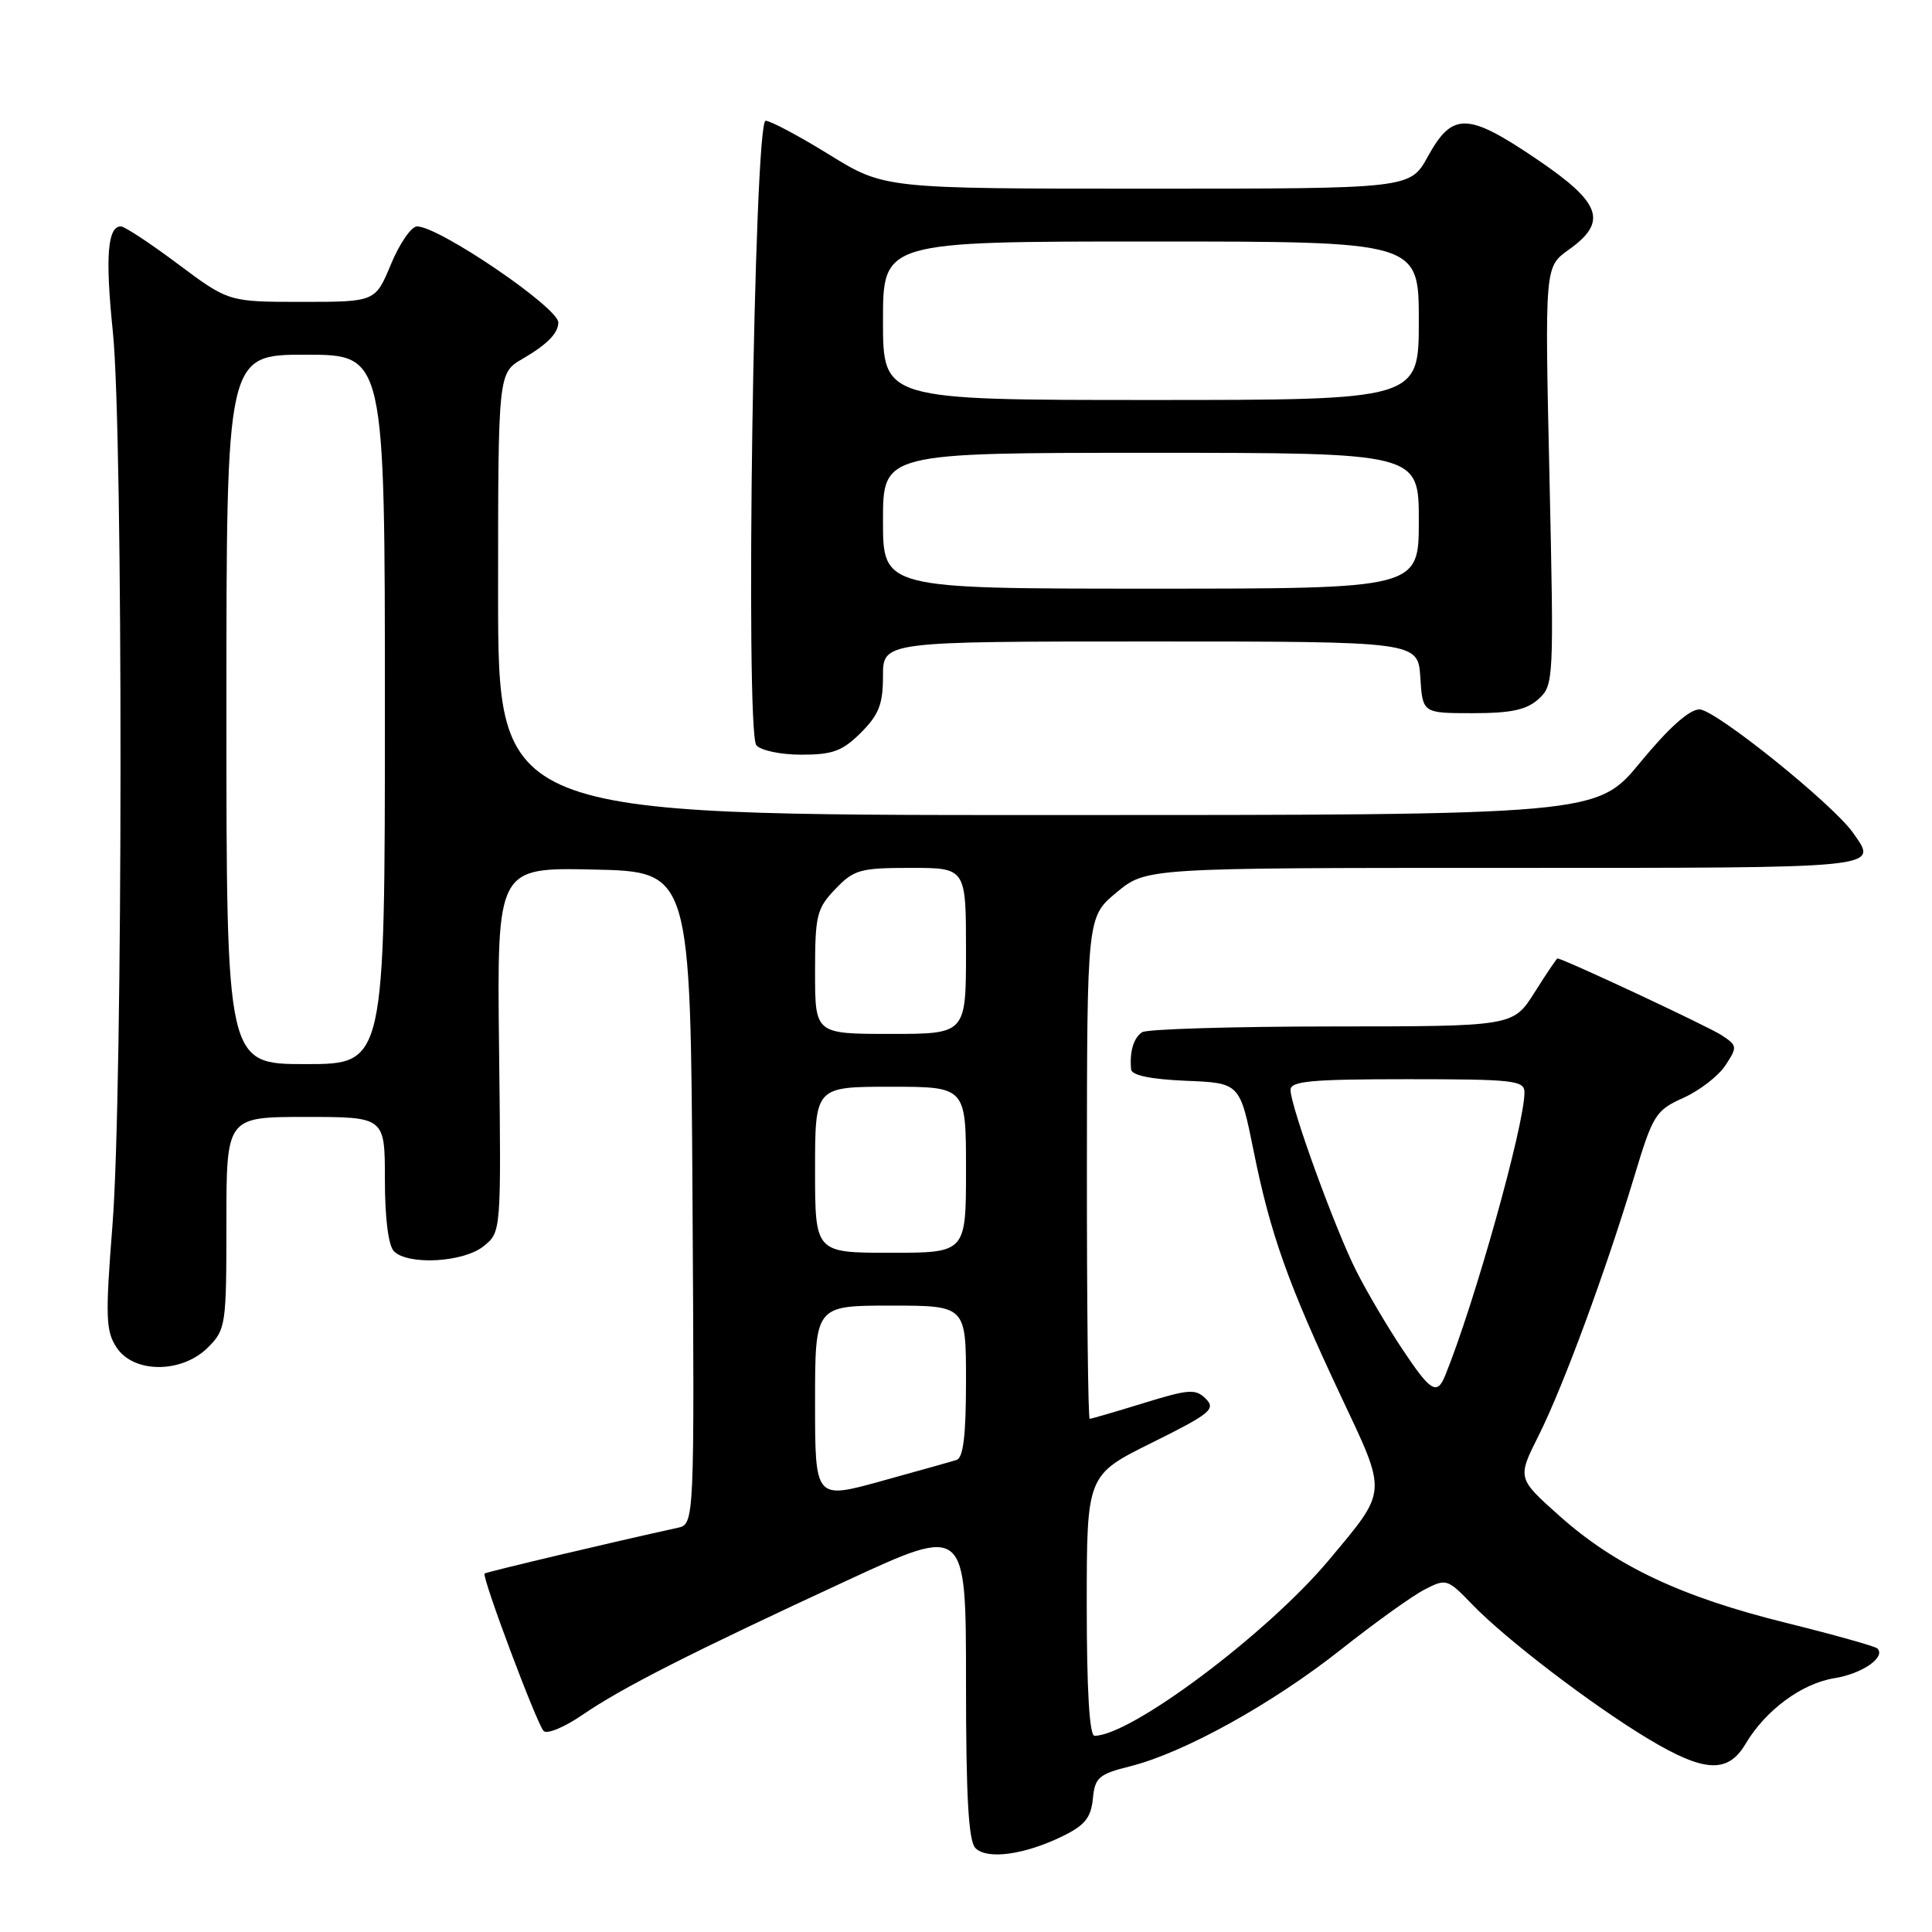 <?xml version="1.0" encoding="UTF-8" standalone="no"?>
<!DOCTYPE svg PUBLIC "-//W3C//DTD SVG 1.1//EN" "http://www.w3.org/Graphics/SVG/1.1/DTD/svg11.dtd" >
<svg xmlns="http://www.w3.org/2000/svg" xmlns:xlink="http://www.w3.org/1999/xlink" version="1.1" viewBox="0 0 256 256">
 <g >
 <path fill="currentColor"
d=" M 140.81 243.30 C 143.74 241.87 144.56 240.85 144.81 238.35 C 145.08 235.52 145.57 235.09 149.80 234.03 C 156.90 232.24 168.58 225.77 177.66 218.59 C 182.13 215.05 187.12 211.47 188.75 210.63 C 191.64 209.14 191.78 209.18 195.10 212.62 C 199.55 217.23 210.97 225.95 218.44 230.43 C 225.83 234.87 228.96 235.02 231.29 231.08 C 233.93 226.62 238.73 223.07 243.06 222.37 C 246.74 221.79 249.92 219.58 248.76 218.43 C 248.47 218.14 243.04 216.62 236.68 215.04 C 222.76 211.60 214.09 207.51 206.62 200.85 C 201.04 195.87 201.04 195.87 203.89 190.19 C 207.13 183.72 212.71 168.61 216.56 155.86 C 219.02 147.70 219.38 147.13 223.06 145.47 C 225.20 144.51 227.71 142.57 228.63 141.16 C 230.23 138.72 230.21 138.55 228.14 137.18 C 226.42 136.04 207.10 127.00 206.37 127.00 C 206.27 127.00 204.90 129.02 203.34 131.50 C 200.50 136.00 200.50 136.00 176.50 136.01 C 163.30 136.02 151.98 136.36 151.35 136.77 C 150.21 137.49 149.65 139.37 149.88 141.71 C 149.96 142.49 152.48 143.01 157.15 143.21 C 164.29 143.50 164.29 143.50 166.11 152.50 C 168.33 163.53 170.68 170.13 177.68 185.00 C 183.86 198.12 183.92 197.33 176.08 206.72 C 167.97 216.42 149.86 230.00 145.03 230.00 C 144.36 230.00 144.00 223.94 144.00 212.72 C 144.00 195.45 144.00 195.45 152.65 191.16 C 160.37 187.33 161.13 186.71 159.78 185.35 C 158.43 184.00 157.55 184.06 151.53 185.92 C 147.82 187.06 144.61 188.00 144.39 188.00 C 144.18 188.00 144.01 173.04 144.02 154.75 C 144.04 121.50 144.04 121.50 147.95 118.25 C 151.87 115.00 151.87 115.00 199.43 115.00 C 249.98 115.00 248.87 115.11 245.55 110.37 C 242.86 106.53 227.27 94.00 225.19 94.00 C 223.84 94.00 221.11 96.45 217.36 101.00 C 211.60 108.00 211.60 108.00 138.80 108.00 C 66.00 108.00 66.00 108.00 66.00 78.72 C 66.00 49.43 66.00 49.43 69.25 47.54 C 72.49 45.65 73.96 44.17 73.98 42.74 C 74.02 40.78 58.18 30.00 55.26 30.00 C 54.51 30.00 52.95 32.25 51.81 35.00 C 49.73 40.00 49.73 40.00 40.01 40.00 C 30.29 40.00 30.29 40.00 23.60 35.00 C 19.92 32.25 16.51 30.00 16.02 30.00 C 14.24 30.00 13.93 34.07 14.96 44.03 C 16.33 57.45 16.30 144.56 14.91 162.23 C 13.95 174.48 14.01 176.37 15.44 178.54 C 17.70 182.00 24.09 182.00 27.55 178.55 C 29.92 176.17 30.00 175.62 30.00 162.05 C 30.00 148.00 30.00 148.00 40.50 148.00 C 51.00 148.00 51.00 148.00 51.00 156.30 C 51.00 161.42 51.46 165.06 52.20 165.80 C 54.09 167.69 61.45 167.27 64.09 165.12 C 66.41 163.25 66.41 163.25 66.13 139.09 C 65.85 114.94 65.85 114.94 78.67 115.22 C 91.50 115.50 91.50 115.50 91.76 158.73 C 92.02 201.96 92.02 201.96 89.76 202.45 C 81.78 204.19 64.45 208.29 64.21 208.50 C 63.79 208.86 71.09 228.34 72.03 229.36 C 72.46 229.83 74.77 228.88 77.16 227.24 C 82.43 223.63 91.46 219.04 112.25 209.42 C 128.00 202.13 128.00 202.13 128.00 222.87 C 128.00 238.11 128.33 243.94 129.25 244.88 C 130.79 246.45 135.76 245.77 140.81 243.30 Z  M 114.08 97.08 C 116.46 94.70 117.00 93.30 117.00 89.58 C 117.00 85.00 117.00 85.00 152.45 85.00 C 187.89 85.00 187.89 85.00 188.20 89.75 C 188.50 94.50 188.50 94.50 195.15 94.50 C 200.24 94.50 202.28 94.06 203.86 92.63 C 205.88 90.79 205.91 90.19 205.31 63.06 C 204.69 35.36 204.69 35.36 207.84 33.11 C 213.11 29.36 212.22 26.88 203.45 20.97 C 194.43 14.88 192.44 14.85 189.19 20.75 C 186.85 25.00 186.85 25.00 152.02 25.00 C 117.19 25.00 117.19 25.00 109.89 20.50 C 105.88 18.02 102.08 16.00 101.45 16.00 C 99.91 16.00 98.71 96.90 100.22 98.75 C 100.79 99.44 103.45 100.00 106.20 100.00 C 110.34 100.00 111.63 99.52 114.08 97.08 Z  M 108.00 185.84 C 108.00 173.00 108.00 173.00 118.00 173.00 C 128.00 173.00 128.00 173.00 128.00 183.03 C 128.00 190.18 127.64 193.17 126.75 193.45 C 126.06 193.67 121.56 194.93 116.75 196.26 C 108.00 198.68 108.00 198.68 108.00 185.84 Z  M 185.75 178.67 C 183.80 175.74 181.09 171.13 179.72 168.42 C 176.92 162.89 171.00 146.60 171.00 144.42 C 171.00 143.25 173.78 143.00 186.50 143.00 C 200.60 143.00 202.00 143.16 202.00 144.75 C 202.00 149.08 195.38 172.71 191.50 182.25 C 190.40 184.94 189.57 184.42 185.75 178.67 Z  M 108.00 155.00 C 108.00 144.00 108.00 144.00 118.00 144.00 C 128.00 144.00 128.00 144.00 128.00 155.00 C 128.00 166.00 128.00 166.00 118.00 166.00 C 108.00 166.00 108.00 166.00 108.00 155.00 Z  M 30.00 94.00 C 30.00 47.00 30.00 47.00 40.50 47.00 C 51.00 47.00 51.00 47.00 51.00 94.00 C 51.00 141.00 51.00 141.00 40.50 141.00 C 30.00 141.00 30.00 141.00 30.00 94.00 Z  M 108.00 128.80 C 108.00 121.27 108.22 120.38 110.69 117.80 C 113.15 115.23 113.98 115.00 120.69 115.00 C 128.00 115.00 128.00 115.00 128.00 126.00 C 128.00 137.00 128.00 137.00 118.00 137.00 C 108.00 137.00 108.00 137.00 108.00 128.80 Z  M 117.00 69.00 C 117.00 60.00 117.00 60.00 152.50 60.00 C 188.00 60.00 188.00 60.00 188.00 69.00 C 188.00 78.00 188.00 78.00 152.50 78.00 C 117.00 78.00 117.00 78.00 117.00 69.00 Z  M 117.00 42.50 C 117.00 32.00 117.00 32.00 152.50 32.00 C 188.00 32.00 188.00 32.00 188.00 42.50 C 188.00 53.00 188.00 53.00 152.50 53.00 C 117.00 53.00 117.00 53.00 117.00 42.50 Z "/>
</g>
</svg>